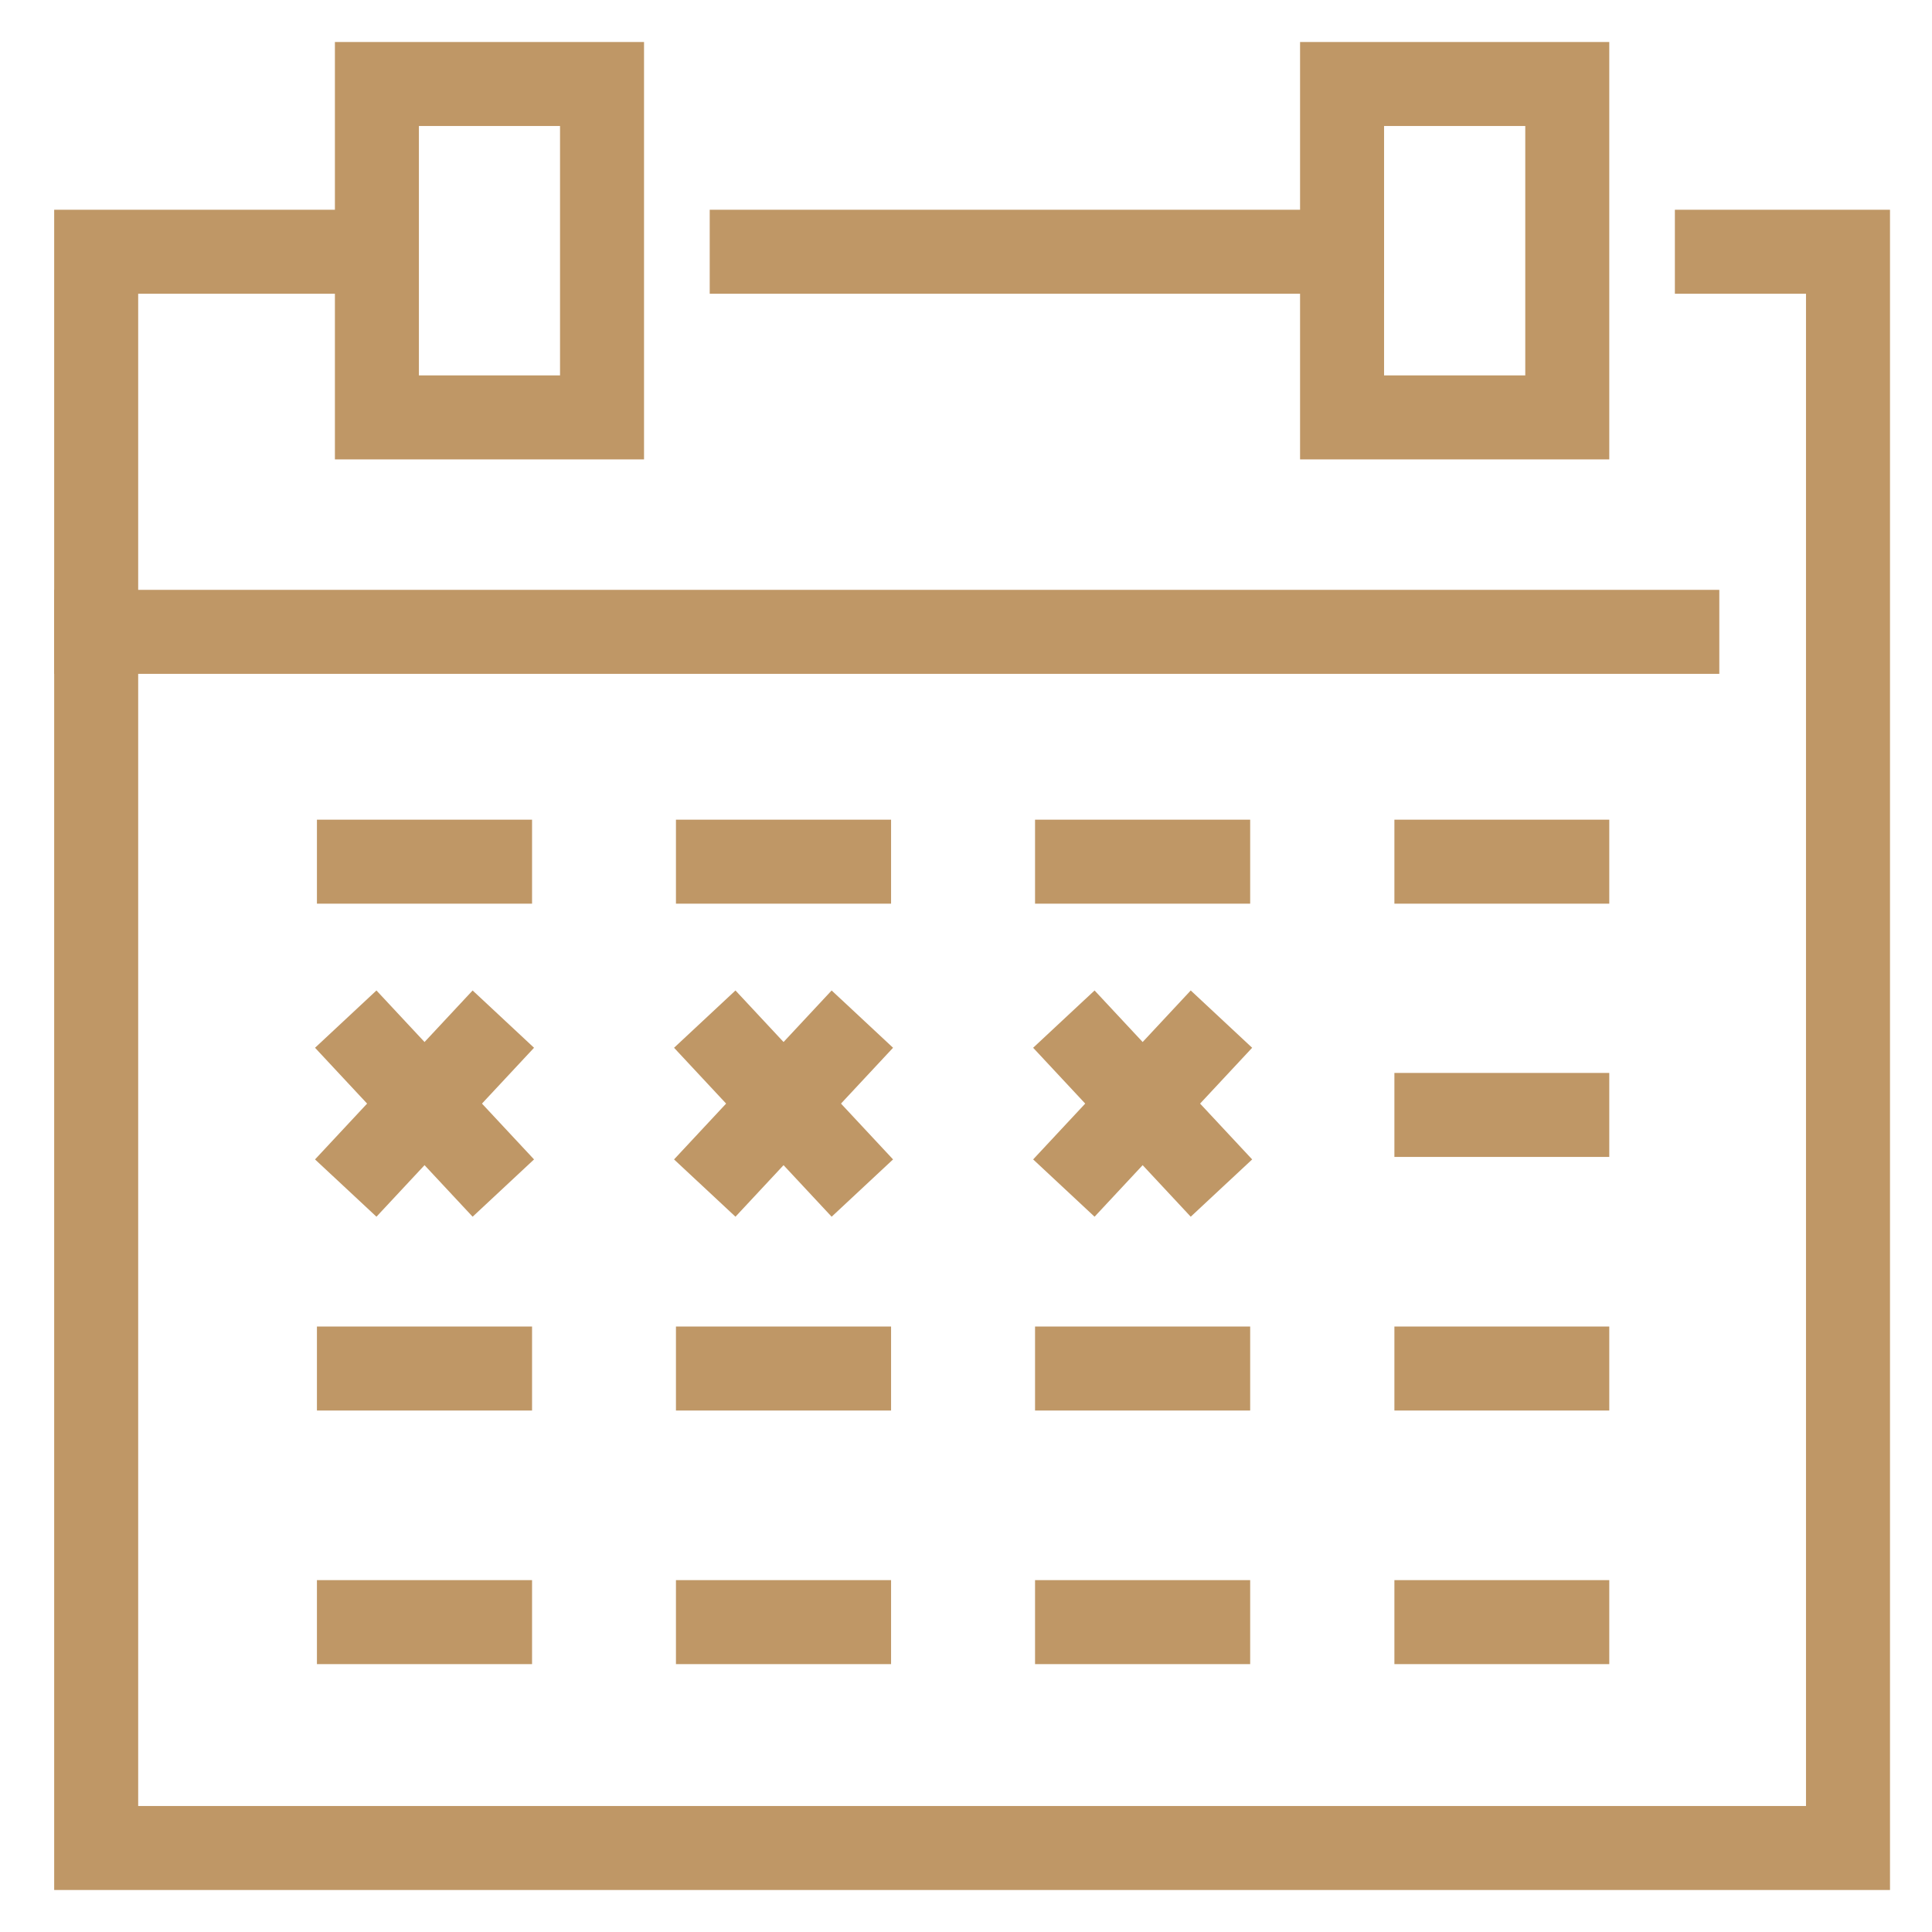 <svg width="23" height="23" viewBox="0 0 23 23" fill="none" xmlns="http://www.w3.org/2000/svg">
<g id="_x36__1_">
<g id="Group">
<path id="Vector" d="M4.457 12.498L5.651 13.778" stroke="#BF9766" stroke-miterlimit="10" stroke-linecap="square"/>
<path id="Vector_2" d="M5.651 12.498L4.457 13.778" stroke="#BF9766" stroke-miterlimit="10" stroke-linecap="square"/>
</g>
<g id="Group_2">
<path id="Vector_3" d="M8.731 12.498L9.925 13.778" stroke="#BF9766" stroke-miterlimit="10" stroke-linecap="square"/>
<path id="Vector_4" d="M9.925 12.498L8.731 13.778" stroke="#BF9766" stroke-miterlimit="10" stroke-linecap="square"/>
</g>
<g id="Group_3">
<path id="Vector_5" d="M13.006 12.498L14.2 13.778" stroke="#BF9766" stroke-miterlimit="10" stroke-linecap="square"/>
<path id="Vector_6" d="M14.2 12.498L13.006 13.778" stroke="#BF9766" stroke-miterlimit="10" stroke-linecap="square"/>
</g>
<path id="Vector_7" d="M20.439 2.997H22V22H1.145V2.997H3.768" stroke="#BF9766" stroke-miterlimit="10" stroke-linecap="square"/>
<path id="Vector_8" d="M7.167 1H4.487V4.969H7.167V1Z" stroke="#BF9766" stroke-miterlimit="10" stroke-linecap="square"/>
<path id="Vector_9" d="M18.658 1H15.977V4.969H18.658V1Z" stroke="#BF9766" stroke-miterlimit="10" stroke-linecap="square"/>
<path id="Vector_10" d="M1.145 7.522H19.968" stroke="#BF9766" stroke-miterlimit="10" stroke-linecap="square"/>
<path id="Vector_11" d="M4.273 10.258H5.834" stroke="#BF9766" stroke-miterlimit="10" stroke-linecap="square"/>
<path id="Vector_12" d="M8.547 10.258H10.108" stroke="#BF9766" stroke-miterlimit="10" stroke-linecap="square"/>
<path id="Vector_13" d="M12.822 10.258H14.383" stroke="#BF9766" stroke-miterlimit="10" stroke-linecap="square"/>
<path id="Vector_14" d="M17.1 10.258H18.658" stroke="#BF9766" stroke-miterlimit="10" stroke-linecap="square"/>
<path id="Vector_15" d="M17.1 13.273H18.658" stroke="#BF9766" stroke-miterlimit="10" stroke-linecap="square"/>
<path id="Vector_16" d="M4.273 16.292H5.834" stroke="#BF9766" stroke-miterlimit="10" stroke-linecap="square"/>
<path id="Vector_17" d="M8.547 16.292H10.108" stroke="#BF9766" stroke-miterlimit="10" stroke-linecap="square"/>
<path id="Vector_18" d="M12.822 16.292H14.383" stroke="#BF9766" stroke-miterlimit="10" stroke-linecap="square"/>
<path id="Vector_19" d="M17.1 16.292H18.658" stroke="#BF9766" stroke-miterlimit="10" stroke-linecap="square"/>
<path id="Vector_20" d="M4.273 19.311H5.834" stroke="#BF9766" stroke-miterlimit="10" stroke-linecap="square"/>
<path id="Vector_21" d="M8.547 19.311H10.108" stroke="#BF9766" stroke-miterlimit="10" stroke-linecap="square"/>
<path id="Vector_22" d="M12.822 19.311H14.383" stroke="#BF9766" stroke-miterlimit="10" stroke-linecap="square"/>
<path id="Vector_23" d="M17.1 19.311H18.658" stroke="#BF9766" stroke-miterlimit="10" stroke-linecap="square"/>
<path id="Vector_24" d="M8.949 2.997H15.977" stroke="#BF9766" stroke-miterlimit="10" stroke-linecap="square"/>
</g>
</svg>
